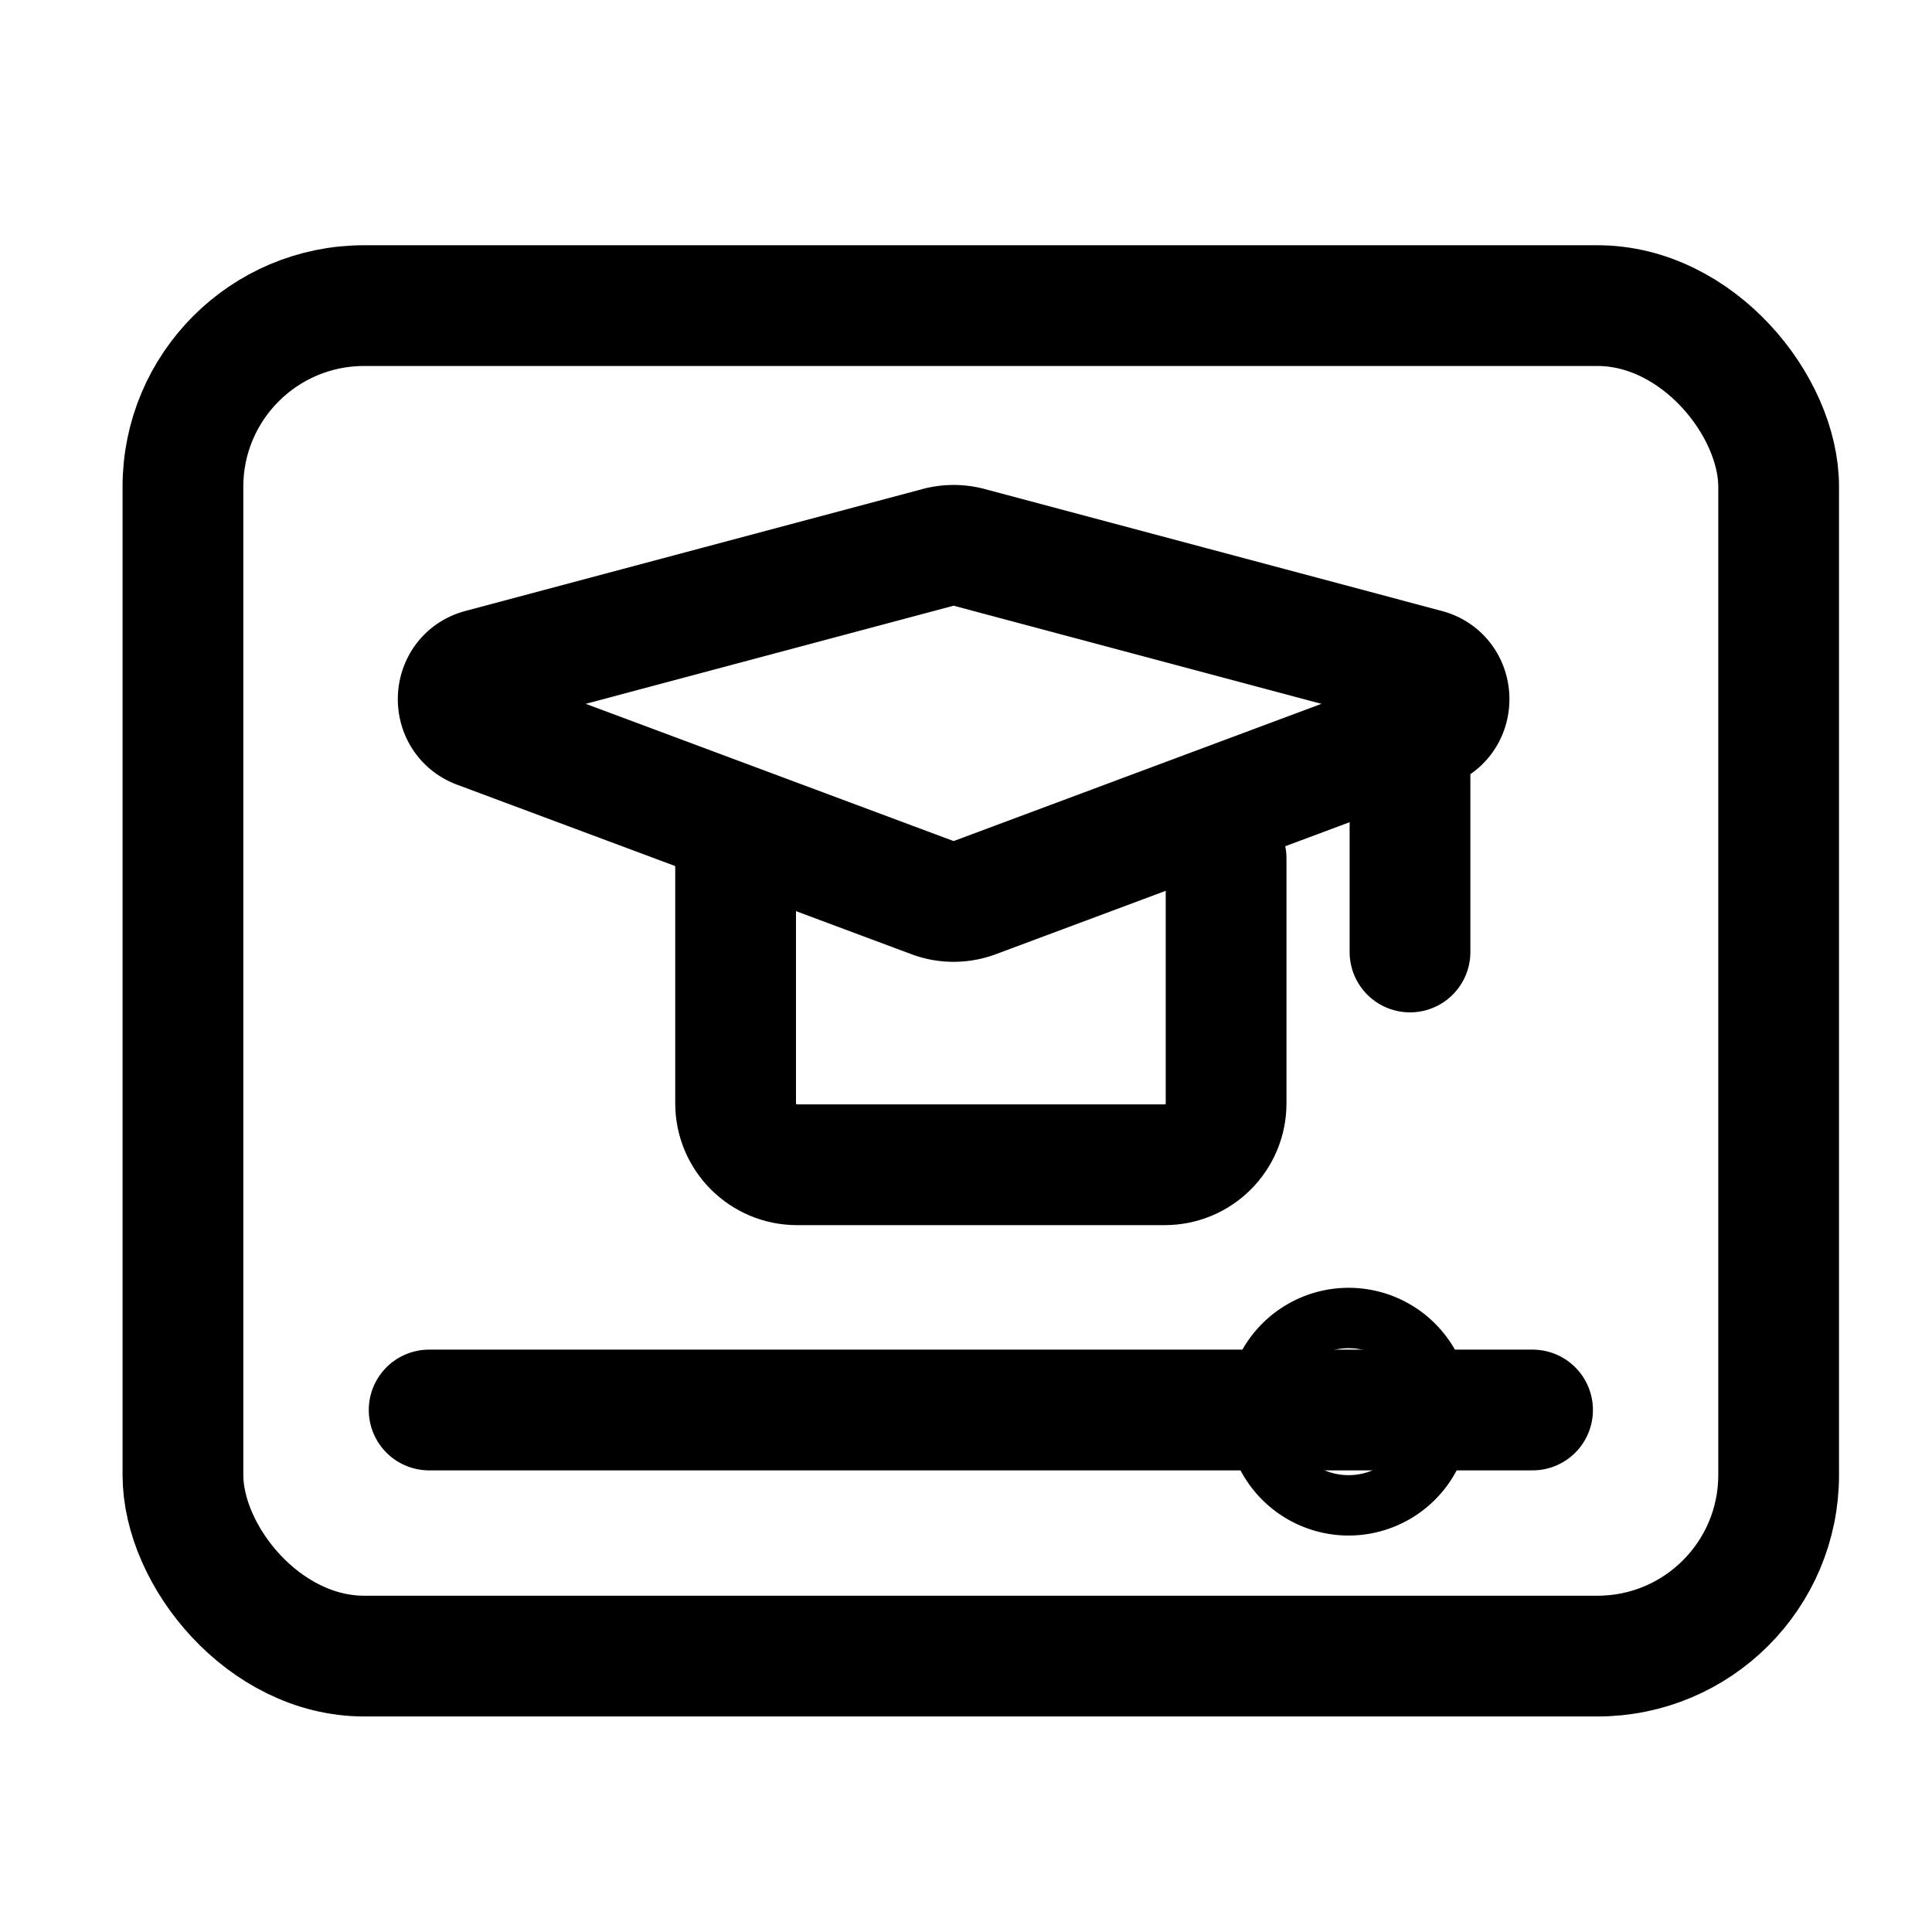 <svg xmlns="http://www.w3.org/2000/svg" fill="none" viewBox="0 0 16 16" width="1em" height="1em"><rect width="13.215" height="11.184" x="1.515" y="2.531" stroke="currentColor" rx="1.5"/><path stroke="currentColor" stroke-linecap="round" d="M3.554 11.677h9.138"/><path stroke="currentColor" stroke-width=".5" d="M11.93 11.677a.762.762 0 1 1-1.523 0 .762.762 0 0 1 1.524 0Z"/><path stroke="currentColor" stroke-linejoin="round" d="M3.96 6.03c-.232-.087-.216-.424.023-.487l3.786-1.01a.5.5 0 0 1 .257 0l3.786 1.01c.239.063.255.4.023.487L8.072 7.434a.5.5 0 0 1-.349 0z"/><path stroke="currentColor" stroke-linecap="round" d="M11.677 6.178v1.706"/><path stroke="currentColor" stroke-linecap="round" stroke-linejoin="round" d="M6.092 7.108v2.03c0 .28.228.508.508.508h3.046c.28 0 .508-.227.508-.508v-2.03"/></svg>
